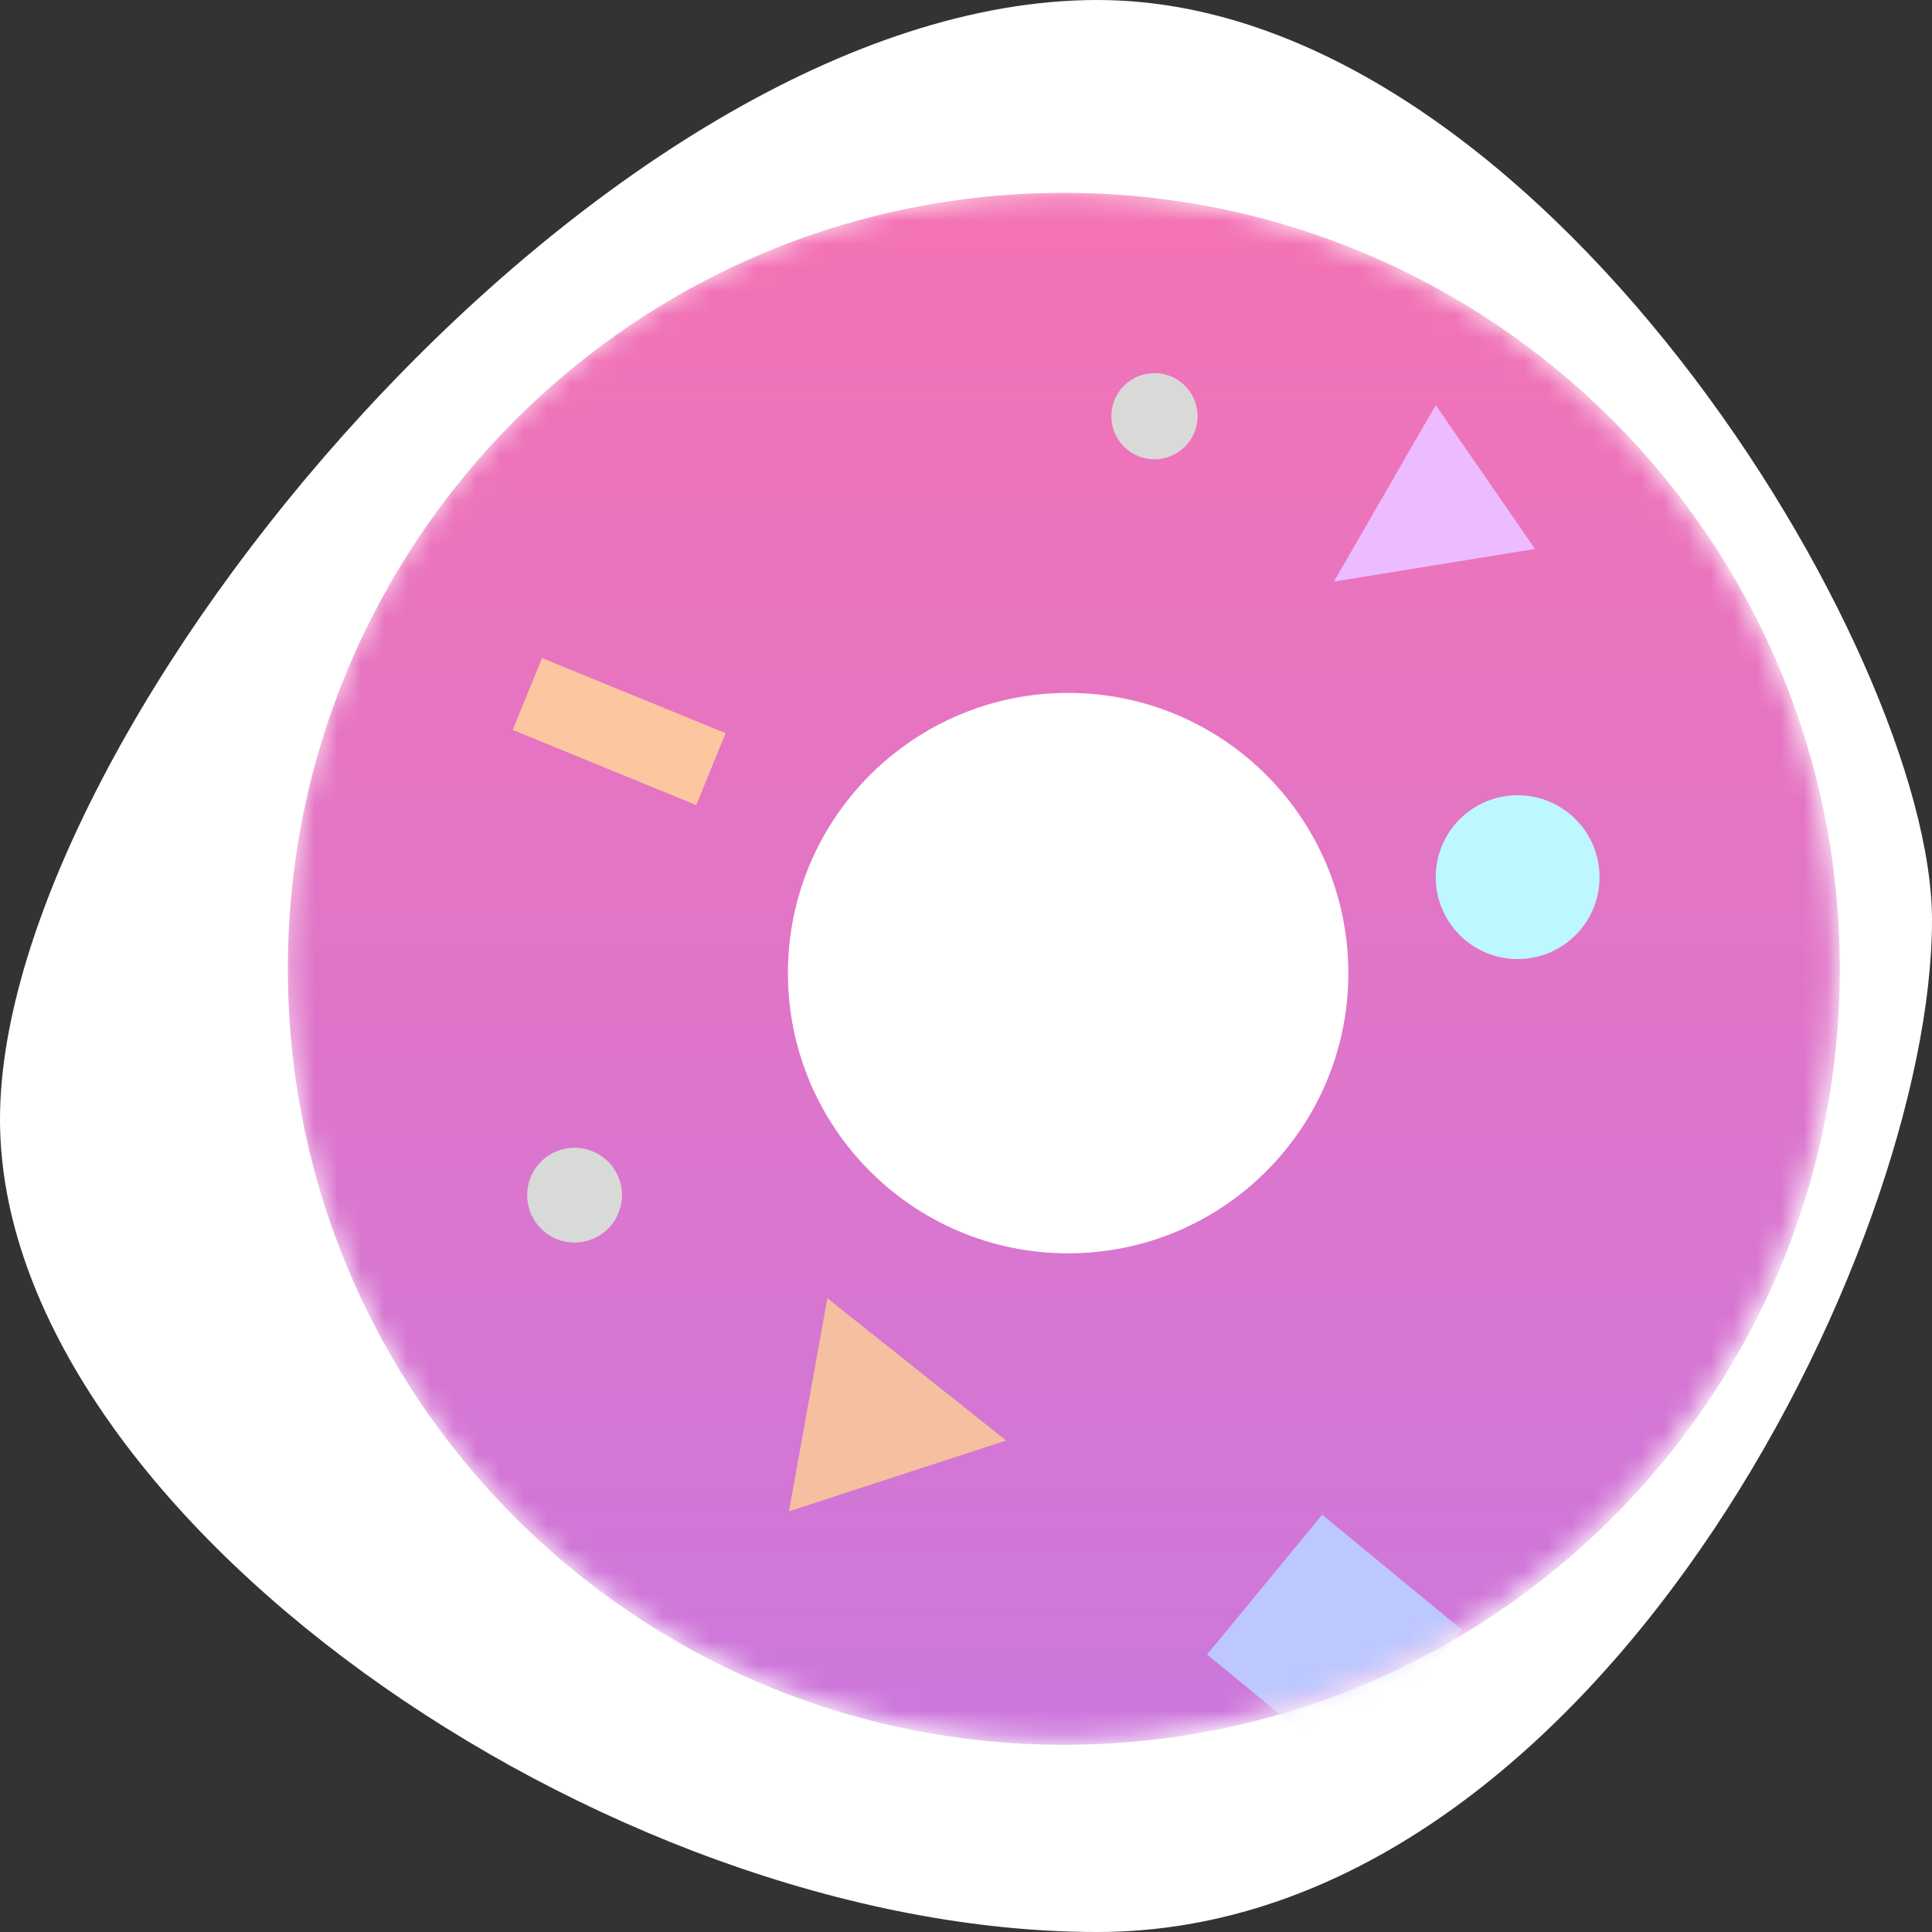 <svg width="83" height="83" viewBox="0 0 83 83" fill="none" xmlns="http://www.w3.org/2000/svg">
<rect x="0" y="0" width="83" height="83" fill="#333333" stroke="none"/>
<path d="M83 39.524C83 53.687 68.392 83 47.144 83C25.896 83 0 64.885 0 48.087C0 31.29 25.896 0 47.144 0C66.068 0 83 27.996 83 39.524Z" fill="white"/>
<mask id="mask0" mask-type="alpha" maskUnits="userSpaceOnUse" x="12" y="8" width="67" height="67">
<circle cx="45.582" cy="41.5" r="33.336" fill="#C4C4C4"/>
</mask>
<g mask="url(#mask0)">
<path fill-rule="evenodd" clip-rule="evenodd" d="M45.703 74.957C64.114 74.957 79.039 60.032 79.039 41.621C79.039 23.21 64.114 8.285 45.703 8.285C27.292 8.285 12.367 23.21 12.367 41.621C12.367 60.032 27.292 74.957 45.703 74.957ZM45.888 53.844C52.536 53.844 57.926 48.454 57.926 41.806C57.926 35.158 52.536 29.768 45.888 29.768C39.24 29.768 33.85 35.158 33.85 41.806C33.85 48.454 39.24 53.844 45.888 53.844Z" fill="url(#paint0_linear)"/>
<mask id="mask1" mask-type="alpha" maskUnits="userSpaceOnUse" x="12" y="8" width="68" height="67">
<circle cx="45.703" cy="41.621" r="33.336" fill="url(#paint1_linear)"/>
</mask>
<g mask="url(#mask1)">
<circle cx="65.199" cy="37.683" r="3.519" transform="rotate(39.466 65.199 37.683)" fill="#BDF7FF"/>
<circle cx="49.597" cy="17.88" r="1.852" transform="rotate(39.466 49.597 17.88)" fill="#D9D9D9"/>
<circle cx="24.684" cy="51.344" r="2.037" transform="rotate(39.466 24.684 51.344)" fill="#D7DAD7"/>
<rect x="56.801" y="65.074" width="7.778" height="7.778" transform="rotate(39.466 56.801 65.074)" fill="#BCC8FF"/>
<rect x="23.289" y="28.272" width="8.519" height="3.334" transform="rotate(22.26 23.289 28.272)" fill="#FCC7A0"/>
<path d="M57.305 24.986L61.679 17.403L65.946 23.583L57.305 24.986Z" fill="#EDBBFF"/>
<path d="M43.225 61.886L33.893 64.928L35.544 55.773L43.225 61.886Z" fill="#F4C09F"/>
</g>
</g>
<defs>
<linearGradient id="paint0_linear" x1="45.703" y1="8.285" x2="45.703" y2="74.957" gradientUnits="userSpaceOnUse">
<stop stop-color="#F473B3"/>
<stop offset="1" stop-color="#CC77DD"/>
</linearGradient>
<linearGradient id="paint1_linear" x1="45.703" y1="8.285" x2="45.703" y2="74.957" gradientUnits="userSpaceOnUse">
<stop stop-color="#F473B3"/>
<stop offset="1" stop-color="#CC77DD"/>
</linearGradient>
</defs>
</svg>
